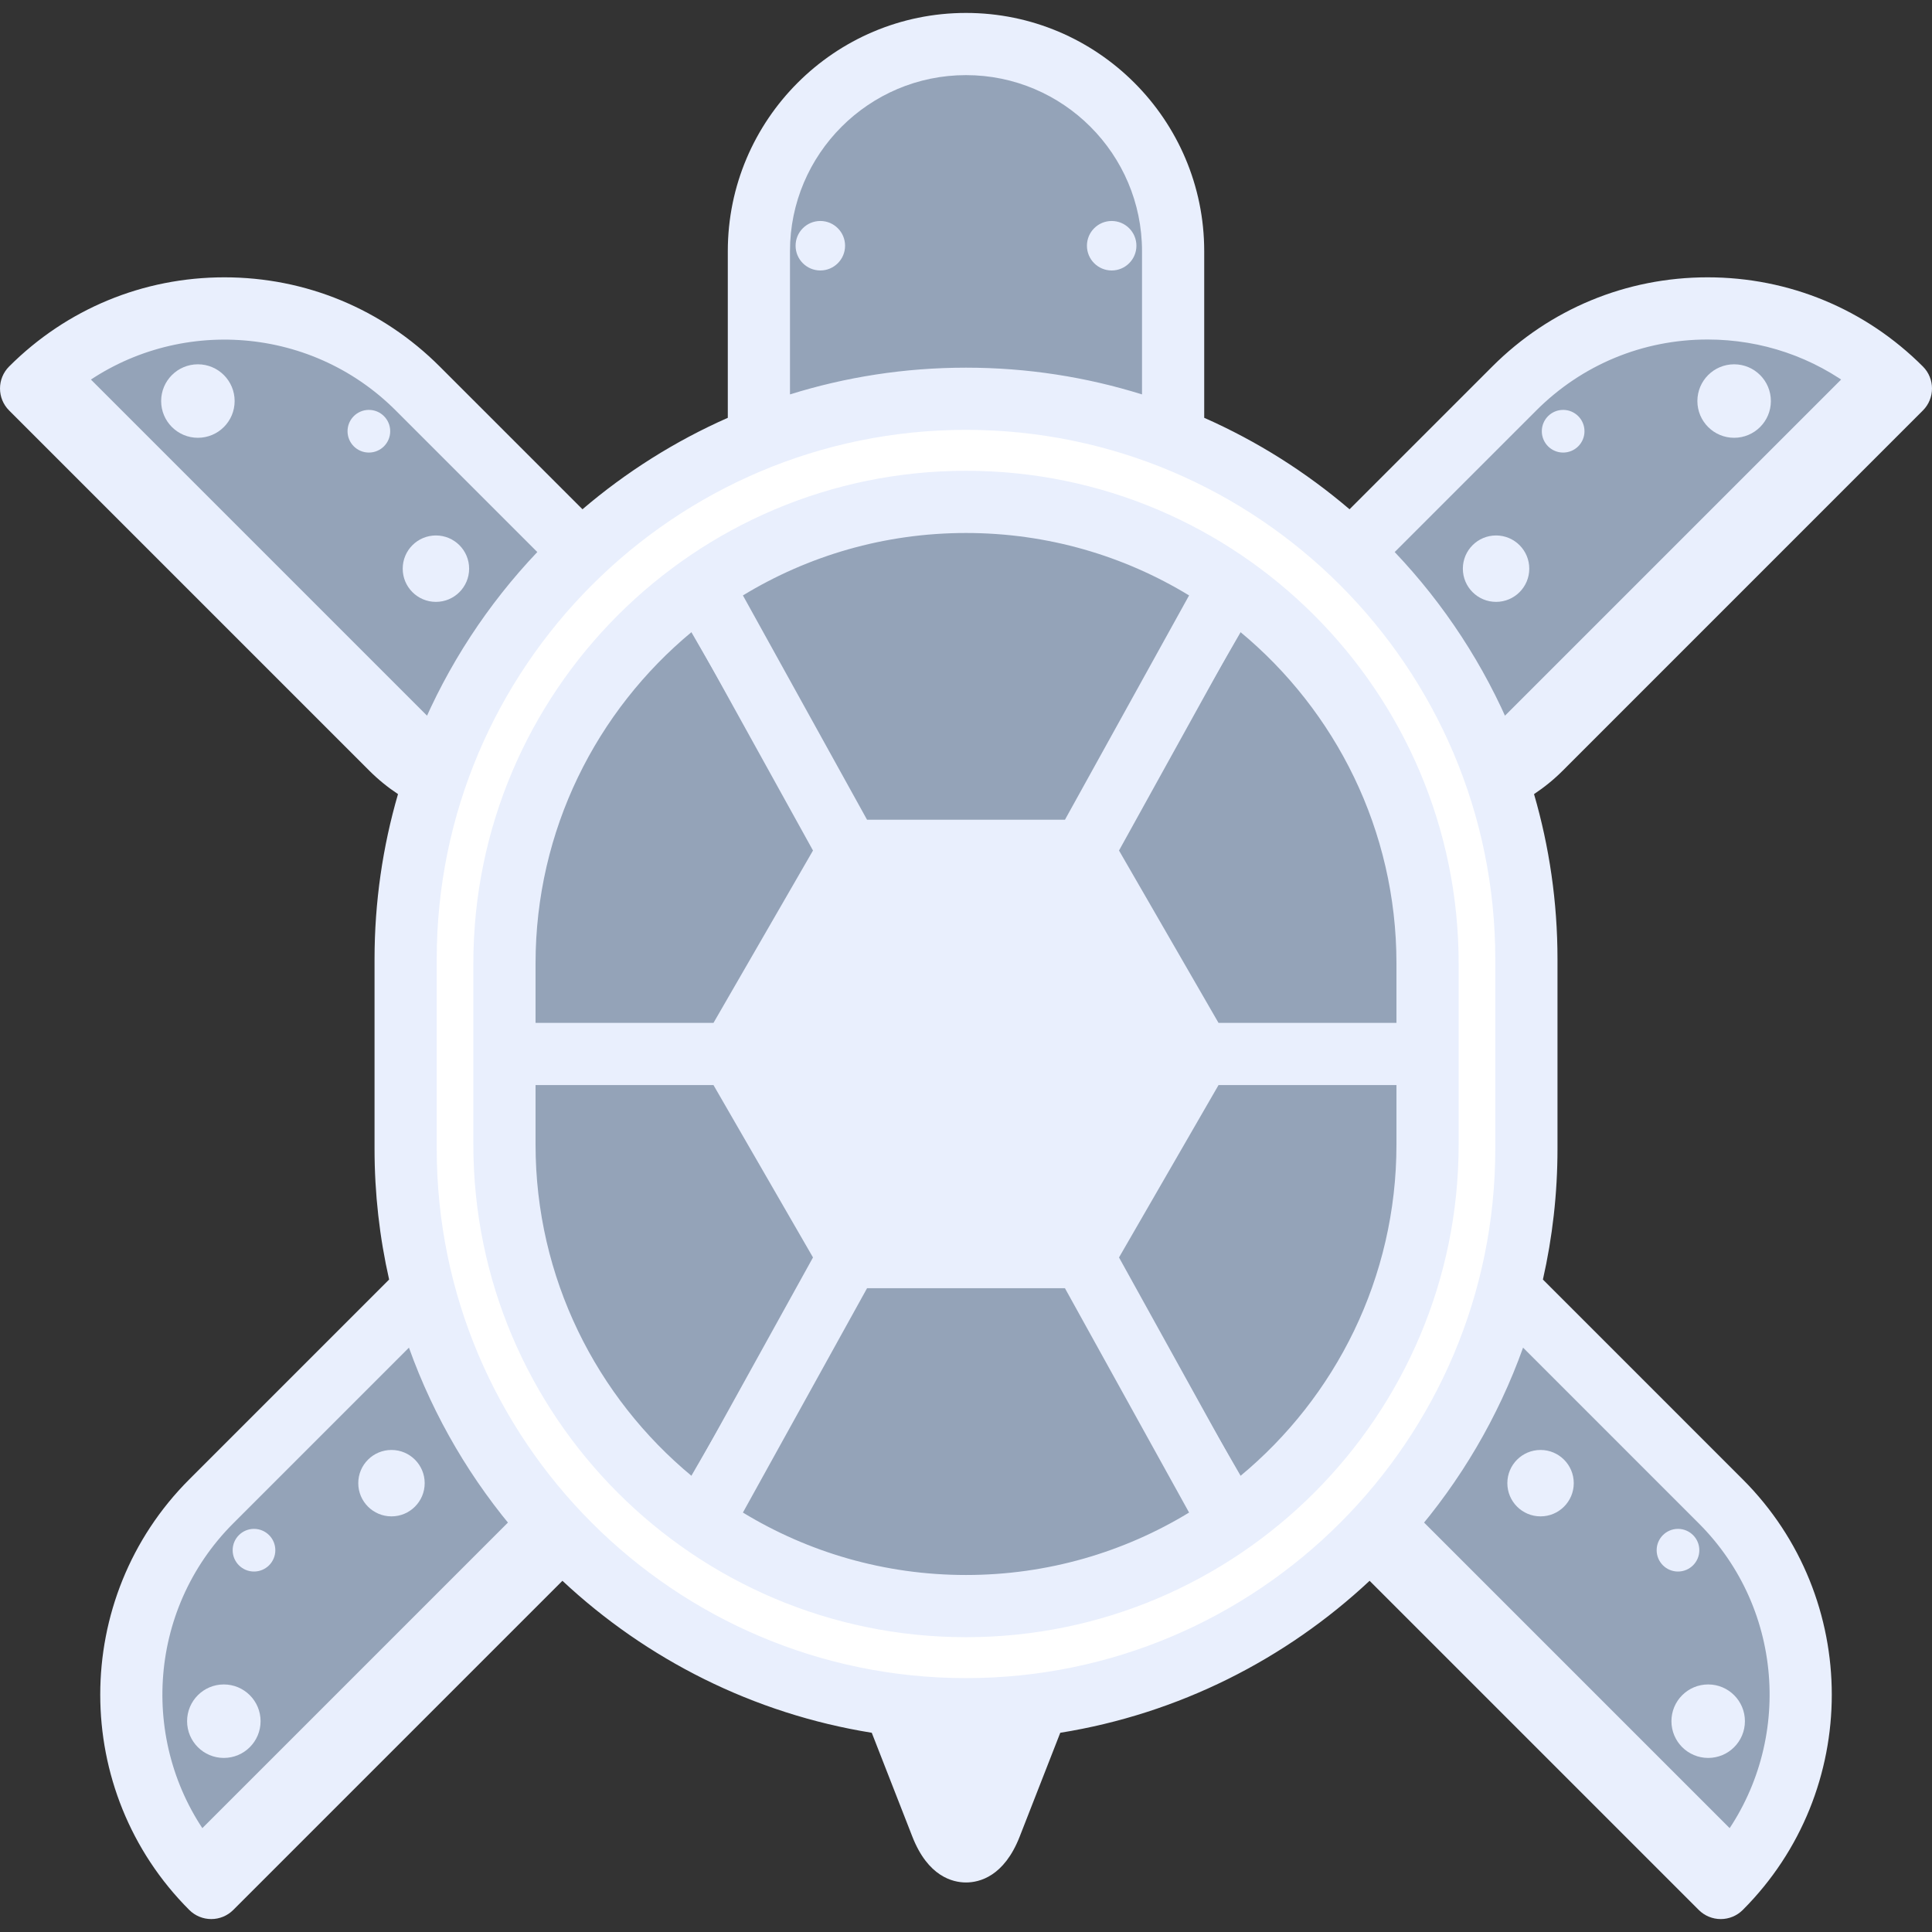 <?xml version="1.0" encoding="iso-8859-1"?>
<!-- Uploaded to: SVG Repo, www.svgrepo.com, Generator: SVG Repo Mixer Tools -->
<svg height="800px" width="800px" version="1.1" id="Layer_1" xmlns="http://www.w3.org/2000/svg" xmlns:xlink="http://www.w3.org/1999/xlink" 
	 viewBox="0 0 512.002 512.002" xml:space="preserve">
<rect x="0" y="0" width="512.002" height="512.002" fill="#333333" stroke="none"/>
<path style="fill:#94A3B8;" d="M161.218,198.416c-15.879,15.882-41.629,15.882-57.513,0L8.243,102.951
	c28.292-28.292,74.163-28.292,102.455,0l72.995,72.992L161.218,198.416z"/>
<g>
	<path style="fill:#E9EFFD;" d="M18.172,94.669l94.64,94.638c10.851,10.853,28.449,10.853,39.301,0.001l22.473-22.472l9.108,9.106
		l-22.475,22.472c-15.879,15.882-41.629,15.882-57.513,0L8.243,102.951C11.353,99.842,14.683,97.095,18.172,94.669z"/>
	<circle style="fill:#E9EFFD;" cx="115.524" cy="150.704" r="8.801"/>
	<circle style="fill:#E9EFFD;" cx="97.756" cy="114.28" r="5.654"/>
	<circle style="fill:#E9EFFD;" cx="52.444" cy="106.282" r="9.738"/>
</g>
<path style="fill:#94A3B8;" d="M360.556,347.357c-15.882,15.88-15.882,41.63,0,57.514l95.464,95.462
	c28.291-28.292,28.291-74.163,0-102.455l-72.993-72.994L360.556,347.357z"/>
<g>
	<path style="fill:#E9EFFD;" d="M464.302,490.402l-94.64-94.638c-10.851-10.851-10.851-28.448-0.001-39.3l22.472-22.473
		l-9.106-9.108l-22.47,22.474c-15.882,15.88-15.882,41.63,0,57.514l95.464,95.462C459.128,497.222,461.876,493.892,464.302,490.402z
		"/>
	<circle style="fill:#E9EFFD;" cx="408.264" cy="393.055" r="8.801"/>
	<circle style="fill:#E9EFFD;" cx="444.687" cy="410.822" r="5.653"/>
	<circle style="fill:#E9EFFD;" cx="452.686" cy="456.134" r="9.738"/>
</g>
<path style="fill:#94A3B8;" d="M151.448,347.357c15.882,15.88,15.882,41.63,0,57.514l-95.464,95.462
	c-28.291-28.292-28.291-74.163,0-102.455l72.993-72.994L151.448,347.357z"/>
<g>
	<path style="fill:#E9EFFD;" d="M47.702,490.402l94.64-94.638c10.851-10.851,10.851-28.448,0.001-39.3l-22.472-22.473l9.106-9.108
		l22.47,22.474c15.882,15.88,15.882,41.63,0,57.514l-95.464,95.462C52.876,497.222,50.128,493.892,47.702,490.402z"/>
	<circle style="fill:#E9EFFD;" cx="103.746" cy="393.055" r="8.801"/>
	<circle style="fill:#E9EFFD;" cx="67.311" cy="410.822" r="5.653"/>
	<circle style="fill:#E9EFFD;" cx="59.318" cy="456.134" r="9.738"/>
</g>
<path style="fill:#94A3B8;" d="M350.785,198.416c15.88,15.882,41.63,15.882,57.514,0l95.462-95.464
	c-28.292-28.292-74.163-28.292-102.455,0l-72.995,72.992L350.785,198.416z"/>
<g>
	<path style="fill:#E9EFFD;" d="M493.831,94.669l-94.638,94.638c-10.851,10.853-28.449,10.853-39.301,0.001l-22.473-22.472
		l-9.108,9.106l22.474,22.472c15.88,15.882,41.63,15.882,57.514,0l95.462-95.464C500.651,99.842,497.32,97.095,493.831,94.669z"/>
	<circle style="fill:#E9EFFD;" cx="396.474" cy="150.704" r="8.801"/>
	<circle style="fill:#E9EFFD;" cx="414.252" cy="114.28" r="5.654"/>
	<circle style="fill:#E9EFFD;" cx="459.564" cy="106.282" r="9.738"/>
	<path style="fill:#E9EFFD;" d="M280.221,438.504c3.601-9.211-1.545-16.747-11.434-16.747h-25.571
		c-9.889,0-15.035,7.536-11.434,16.747l17.673,45.22c3.601,9.21,9.492,9.21,13.093,0L280.221,438.504z"/>
</g>
<path style="fill:#94A3B8;" d="M256.001,11.666c-30.312,0-54.887,24.575-54.887,54.887v92.556h109.774V66.554
	C310.889,36.241,286.316,11.666,256.001,11.666z"/>
<path style="fill:#FFFFFF;" d="M256.001,452.961c-81.885,0-148.506-66.619-148.506-148.507v-50.271
	c0-81.886,66.62-148.507,148.506-148.507c81.887,0,148.506,66.619,148.506,148.507v50.271
	C404.508,386.341,337.89,452.961,256.001,452.961z"/>
<path style="fill:#94A3B8;" d="M256.001,126.059c-70.76,0-128.124,57.362-128.124,128.124v50.271
	c0,70.763,57.363,128.125,128.124,128.125s128.124-57.362,128.124-128.125v-50.271C384.126,183.421,326.763,126.059,256.001,126.059
	z"/>
<g>
	<path style="fill:#E9EFFD;" d="M384.126,272.186H268.359l68.004-117.787c-3.716-2.998-7.6-5.795-11.643-8.369l-68.718,119.021
		l-68.717-119.022c-4.042,2.574-7.926,5.372-11.643,8.369l68.004,117.787H127.878v14.265h115.767l-68.004,117.788
		c3.717,2.997,7.601,5.795,11.643,8.369l68.717-119.021l68.717,119.021c4.043-2.574,7.927-5.372,11.643-8.369L268.358,286.45
		h115.767v-14.264H384.126z"/>
	<polygon style="fill:#E9EFFD;" points="224.919,333.154 193.839,279.319 224.919,225.483 287.085,225.483 318.165,279.319 
		287.085,333.154 	"/>
</g>
<path style="fill:#E9EFFD;" d="M217.398,58.563c-3.619,0-6.557,2.937-6.557,6.558c0,3.621,2.938,6.557,6.557,6.557
	c3.619,0,6.558-2.936,6.558-6.557C223.955,61.5,221.017,58.563,217.398,58.563z M294.607,71.679c3.618,0,6.556-2.936,6.556-6.557
	c0-3.621-2.938-6.558-6.556-6.558c-3.62,0-6.558,2.937-6.558,6.558C288.049,68.743,290.987,71.679,294.607,71.679z M256.001,124.766
	c-71.99,0-130.557,58.568-130.557,130.558v47.992c0,71.99,58.568,130.558,130.557,130.558s130.557-58.568,130.557-130.558v-47.992
	C386.559,183.333,327.991,124.766,256.001,124.766z M256.001,141.247c21.628,0,41.869,6.05,59.12,16.547l-32.895,59.449h-52.448
	l-32.895-59.449C214.133,147.297,234.375,141.247,256.001,141.247z M282.326,233.723l26.323,45.596l-26.323,45.596h-52.65
	l-26.323-45.596l26.323-45.596L282.326,233.723L282.326,233.723z M141.926,255.322c0-35.331,16.146-66.961,41.446-87.902
	l32.081,57.977l-26.372,45.682h-47.155V255.322z M141.926,303.315v-15.756h47.155l26.372,45.682l-32.081,57.977
	C158.072,370.276,141.926,338.646,141.926,303.315z M256.001,417.392c-21.628,0-41.869-6.05-59.121-16.547l32.897-59.449h52.448
	l32.897,59.449C297.871,411.341,277.629,417.392,256.001,417.392z M370.078,303.315c0,35.331-16.145,66.961-41.446,87.902
	l-32.081-57.977l26.372-45.682h47.155V303.315z M370.078,271.078h-47.155l-26.372-45.682l32.081-57.977
	c25.299,20.941,41.446,52.571,41.446,87.902V271.078z M509.588,108.779c3.218-3.218,3.218-8.436,0-11.653
	c-15.24-15.24-35.502-23.632-57.055-23.632s-41.816,8.392-57.055,23.632l-37.836,37.835c-11.521-9.837-24.479-18.035-38.513-24.235
	V66.554c0-34.808-28.318-63.127-63.127-63.127s-63.127,28.319-63.127,63.127v44.172c-14.034,6.2-26.991,14.398-38.513,24.235
	l-37.836-37.835c-15.24-15.24-35.503-23.632-57.056-23.632c-21.552,0-41.815,8.392-57.055,23.632c-3.218,3.218-3.218,8.436,0,11.653
	l95.463,95.464c2.334,2.334,4.878,4.4,7.596,6.202c-4.042,13.888-6.218,28.563-6.218,43.739v50.271
	c0,11.898,1.34,23.489,3.864,34.635l-52.962,52.963c-31.458,31.459-31.458,82.649,0,114.108c1.546,1.546,3.641,2.414,5.828,2.414
	c2.185,0,4.281-0.868,5.828-2.414l87.234-87.233c22.263,20.812,50.573,35.226,81.979,40.276l10.756,27.523
	c4.133,10.57,10.684,12.148,14.221,12.148c3.538,0,10.089-1.578,14.221-12.149l10.756-27.52
	c31.406-5.051,59.717-19.463,81.979-40.277l87.234,87.233c1.546,1.546,3.641,2.414,5.828,2.414c2.185,0,4.282-0.868,5.828-2.414
	c31.458-31.459,31.458-82.649,0-114.108l-52.962-52.963c2.524-11.146,3.864-22.735,3.864-34.635v-50.271
	c0-15.176-2.176-29.85-6.218-43.739c2.717-1.802,5.262-3.868,7.596-6.202L509.588,108.779z M209.355,66.554
	c0-25.721,20.926-46.646,46.646-46.646c25.721,0,46.646,20.926,46.646,46.646v37.969c-14.741-4.604-30.409-7.087-46.646-7.087
	s-31.905,2.483-46.646,7.087V66.554z M20.269,103.324c25.161-19.424,61.542-17.604,84.602,5.454l37.522,37.521
	c-13.117,13.806-23.745,29.995-31.174,47.837c-0.574-0.5-1.145-1.005-1.688-1.548L20.269,103.324z M56.357,488.306
	c-19.423-25.16-17.604-61.542,5.455-84.601l46.563-46.564c6.616,18.482,16.602,35.374,29.227,49.923L56.357,488.306z
	 M256.001,477.836l-6.56-16.781c2.176,0.089,4.362,0.147,6.56,0.147c2.197,0,4.382-0.057,6.56-0.147L256.001,477.836z
	 M256.001,444.72c-77.343,0-140.265-62.923-140.265-140.266v-50.271c0-77.343,62.923-140.266,140.265-140.266
	s140.265,62.923,140.265,140.266v50.271C396.268,381.797,333.344,444.72,256.001,444.72z M450.192,403.705
	c23.059,23.059,24.878,59.441,5.455,84.601l-81.244-81.244c12.624-14.548,22.61-31.441,29.227-49.923L450.192,403.705z
	 M402.471,192.589c-0.543,0.543-1.114,1.048-1.688,1.548c-7.429-17.843-18.057-34.032-31.173-47.837l37.522-37.521
	c12.126-12.127,28.25-18.805,45.4-18.805c14.372,0,28.022,4.691,39.206,13.345L402.471,192.589z"/>
</svg>